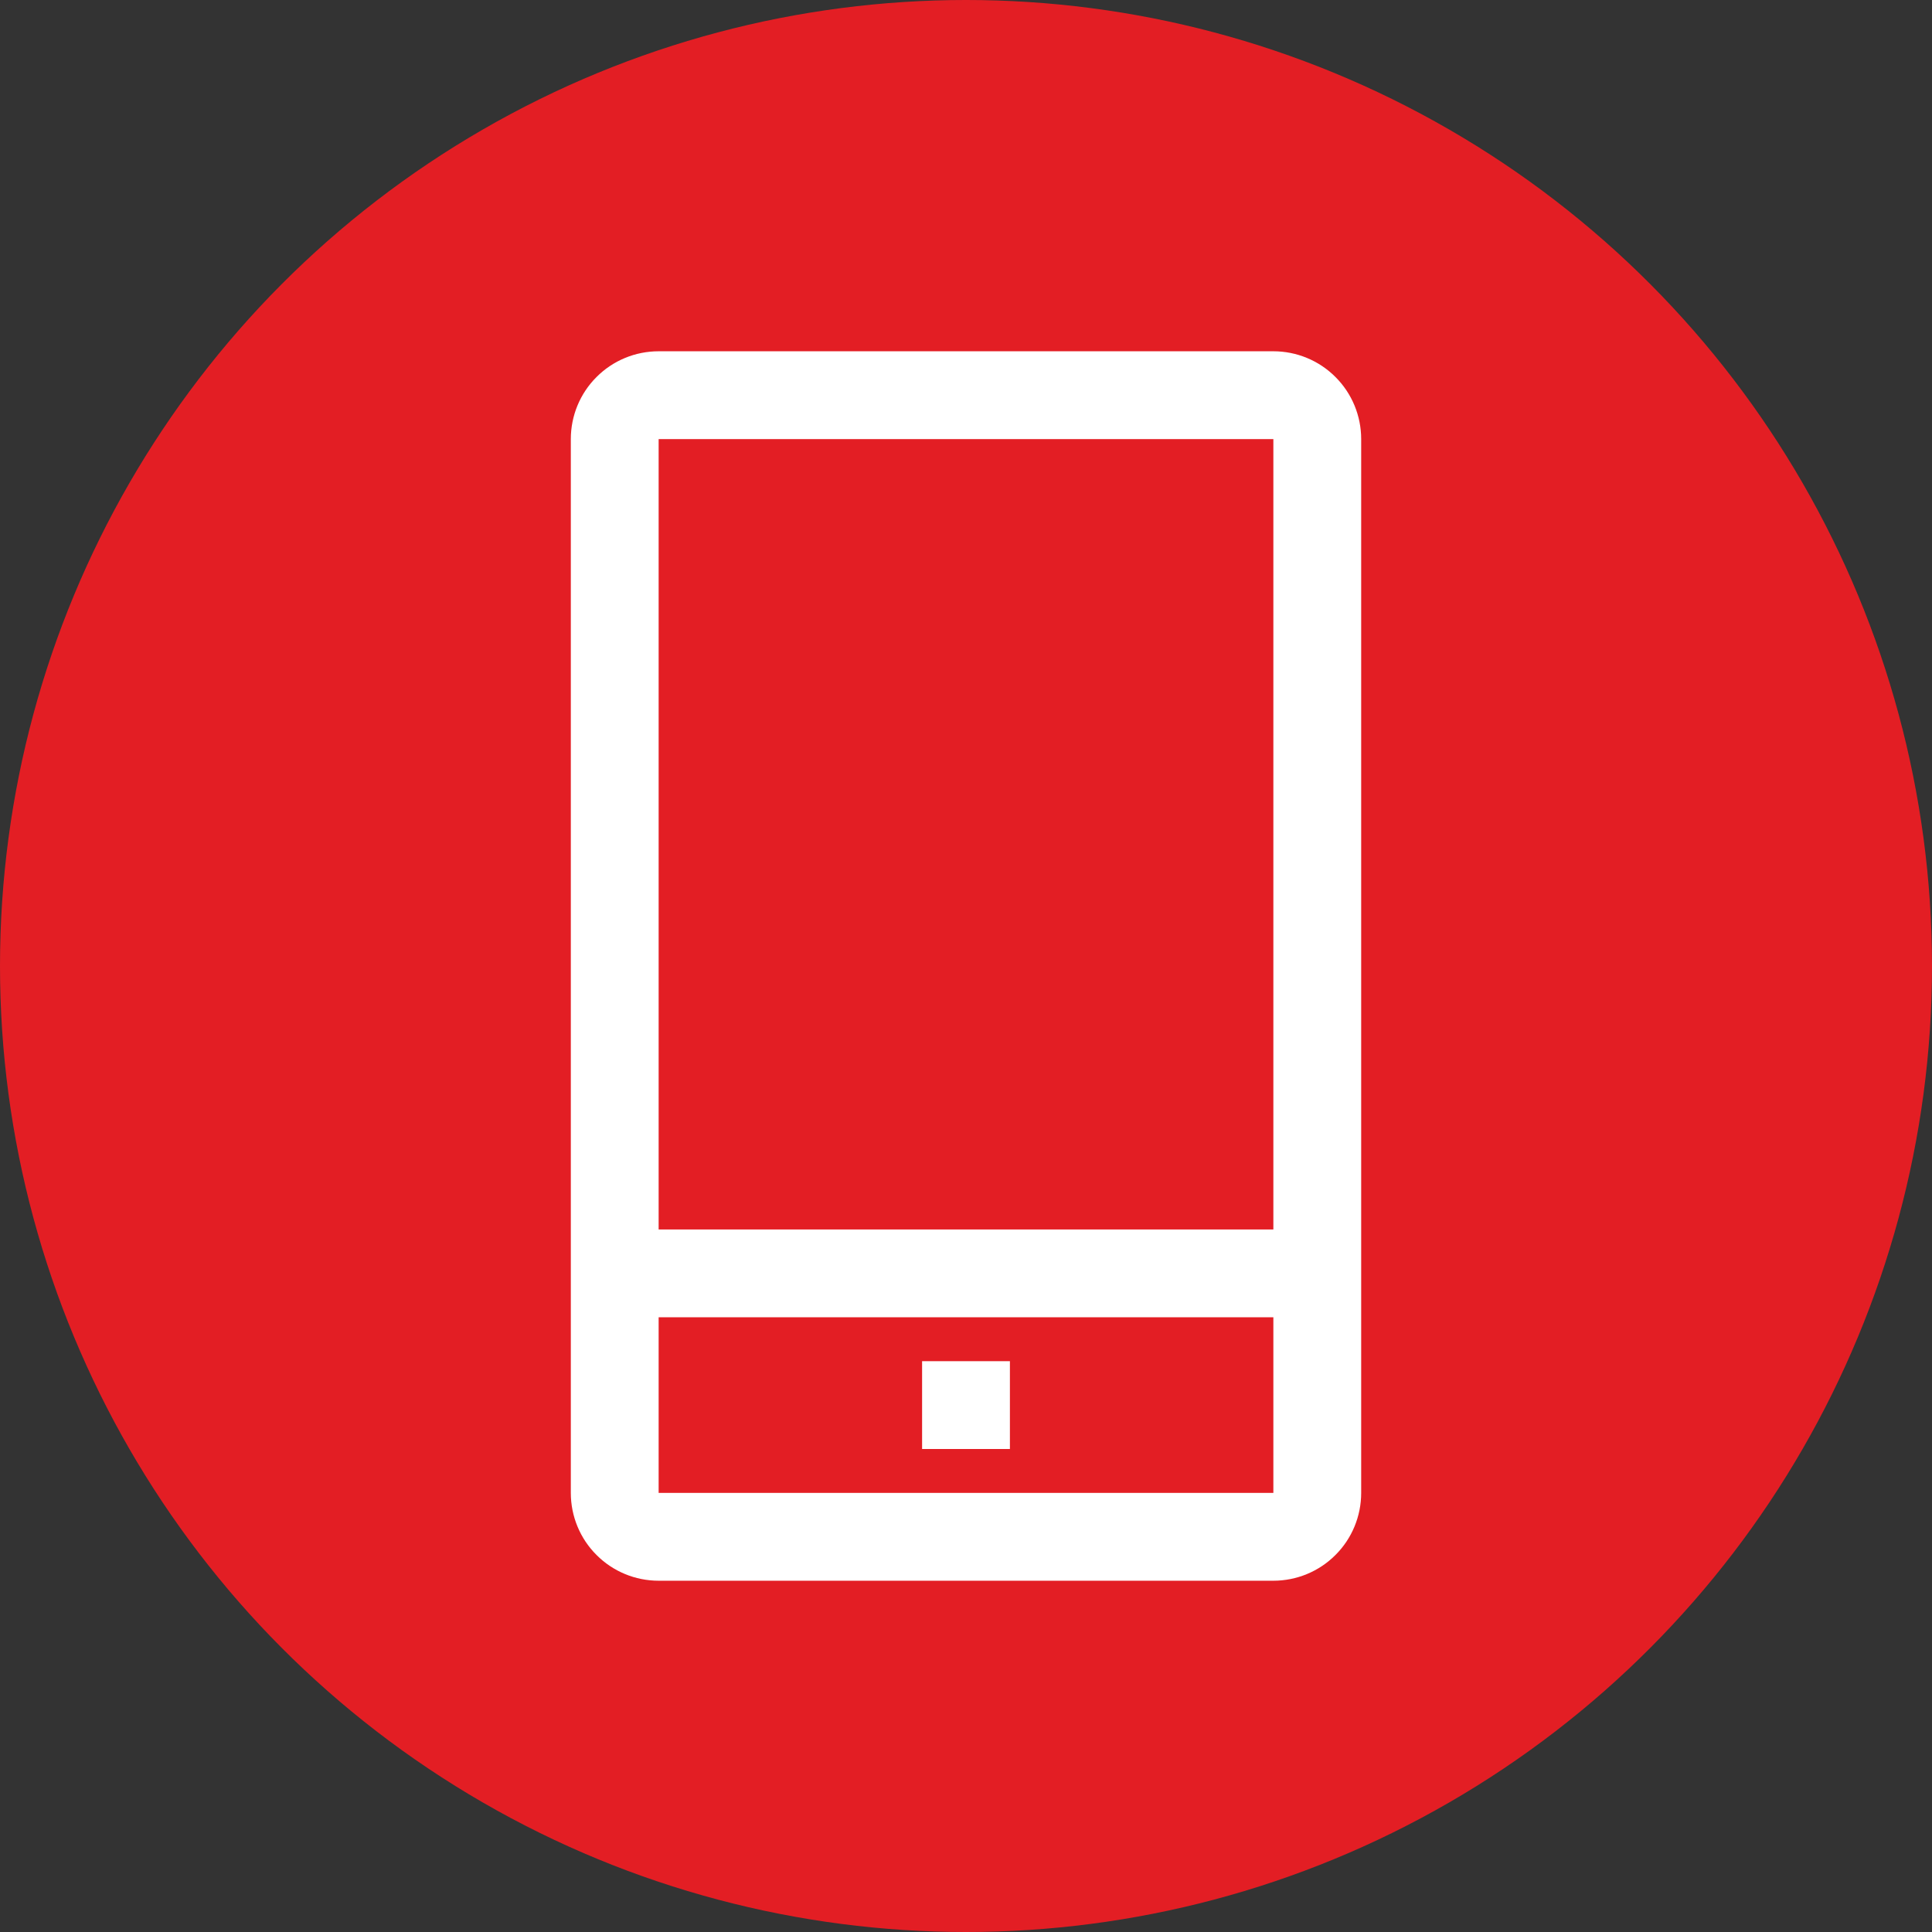<svg width="22" height="22" viewBox="0 0 22 22" fill="none" xmlns="http://www.w3.org/2000/svg">
<rect x="0" y="0" width="22" height="22" fill="#333333" stroke="none"/>
<circle cx="11" cy="11" r="11" fill="#E31E24"/>
<path d="M14.5 4H7.5C7.235 4 6.98 4.105 6.793 4.293C6.605 4.48 6.5 4.735 6.5 5V17C6.5 17.265 6.605 17.52 6.793 17.707C6.98 17.895 7.235 18 7.5 18H14.5C14.765 18 15.02 17.895 15.207 17.707C15.395 17.52 15.5 17.265 15.5 17V5C15.5 4.735 15.395 4.48 15.207 4.293C15.02 4.105 14.765 4 14.5 4ZM7.5 5H14.5V14H7.5V5ZM7.5 17V15H14.5V17H7.5Z" fill="white"/>
<path d="M10.5 15.5H11.5V16.5H10.5V15.5Z" fill="white"/>
</svg>
